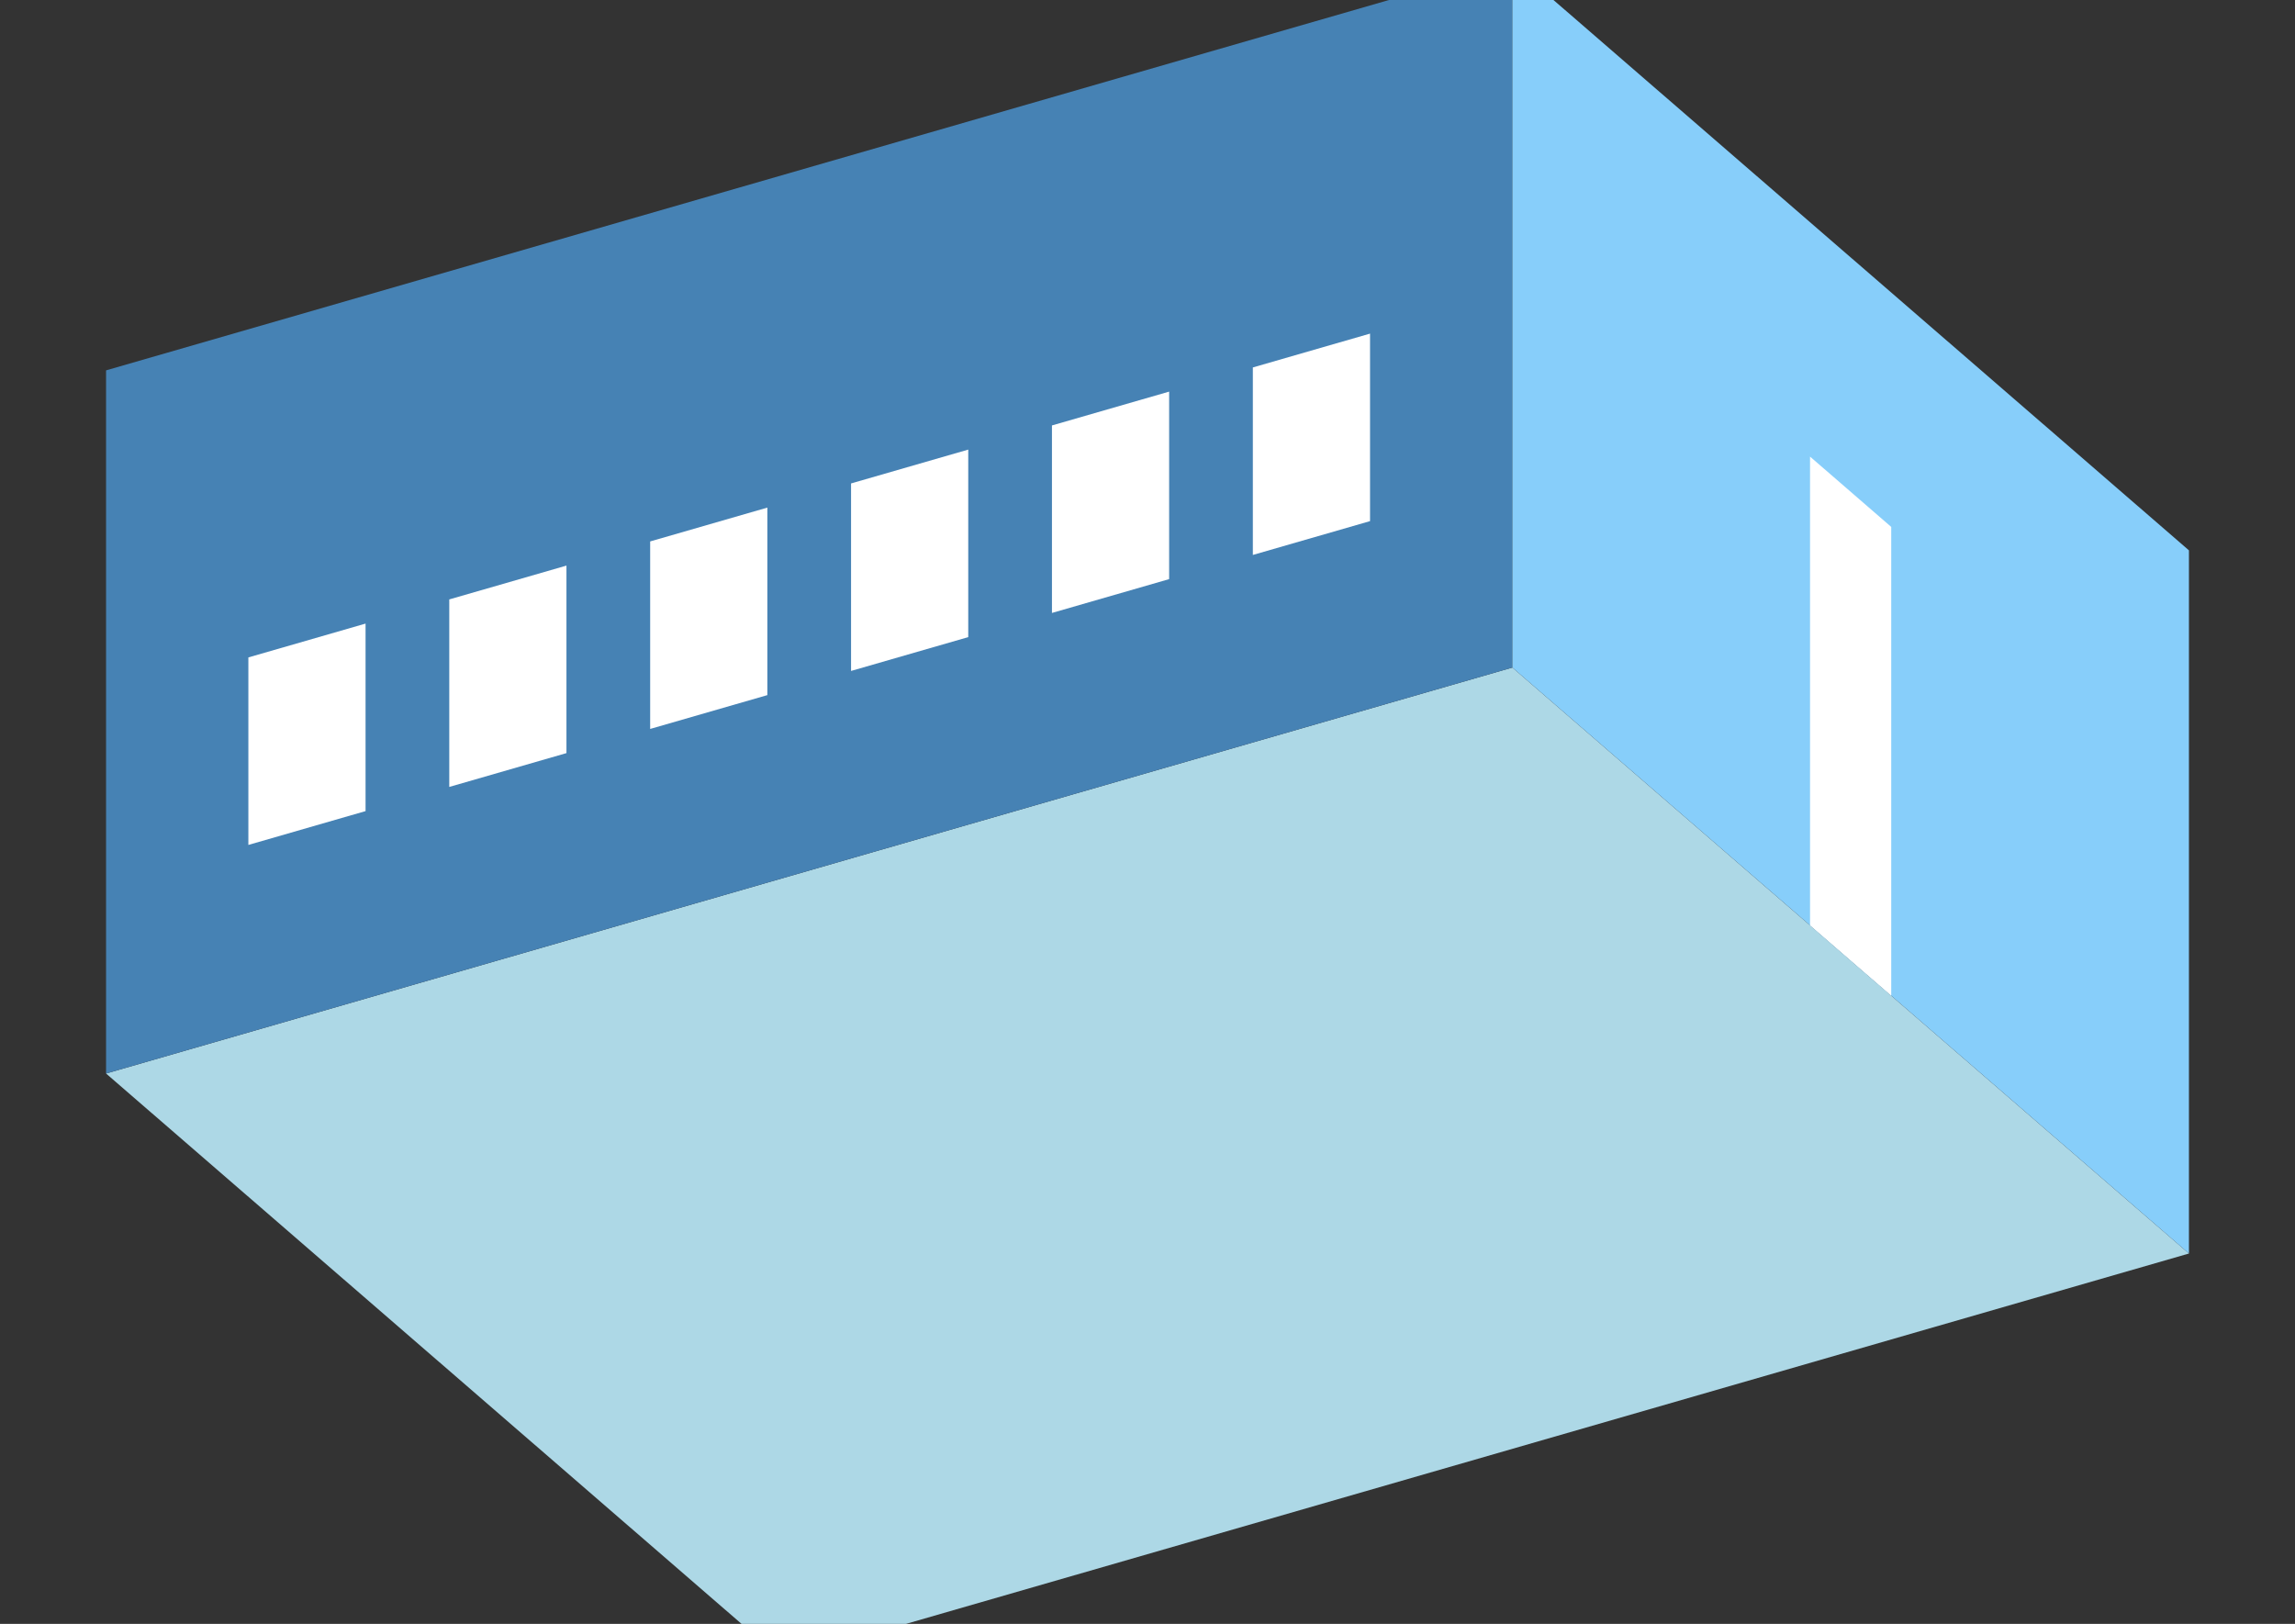 <?xml version="1.0" encoding="UTF-8"?>
<svg
  xmlns="http://www.w3.org/2000/svg"
  width="848"
  height="600"
  style="background-color:white"
>
  <rect width="100%" height="100%" fill="#333333" stroke="none"/>
  <polygon fill="lightblue" points="289.192,613.157 39.192,396.651 558.808,246.651 808.808,463.157" />
  <polygon fill="steelblue" points="39.192,396.651 39.192,136.843 558.808,-13.157 558.808,246.651" />
  <polygon fill="lightskyblue" points="808.808,463.157 808.808,203.349 558.808,-13.157 558.808,246.651" />
  <polygon fill="white" points="698.808,367.894 698.808,194.689 668.808,168.708 668.808,341.913" />
  <polygon fill="white" points="91.772,312.19 91.772,242.908 135.074,230.408 135.074,299.69" />
  <polygon fill="white" points="166.003,290.761 166.003,221.479 209.305,208.979 209.305,278.261" />
  <polygon fill="white" points="240.234,269.333 240.234,200.051 283.535,187.551 283.535,256.833" />
  <polygon fill="white" points="314.465,247.904 314.465,178.622 357.766,166.122 357.766,235.404" />
  <polygon fill="white" points="388.695,226.476 388.695,157.194 431.997,144.694 431.997,213.976" />
  <polygon fill="white" points="462.926,205.047 462.926,135.765 506.228,123.265 506.228,192.547" />
</svg>
